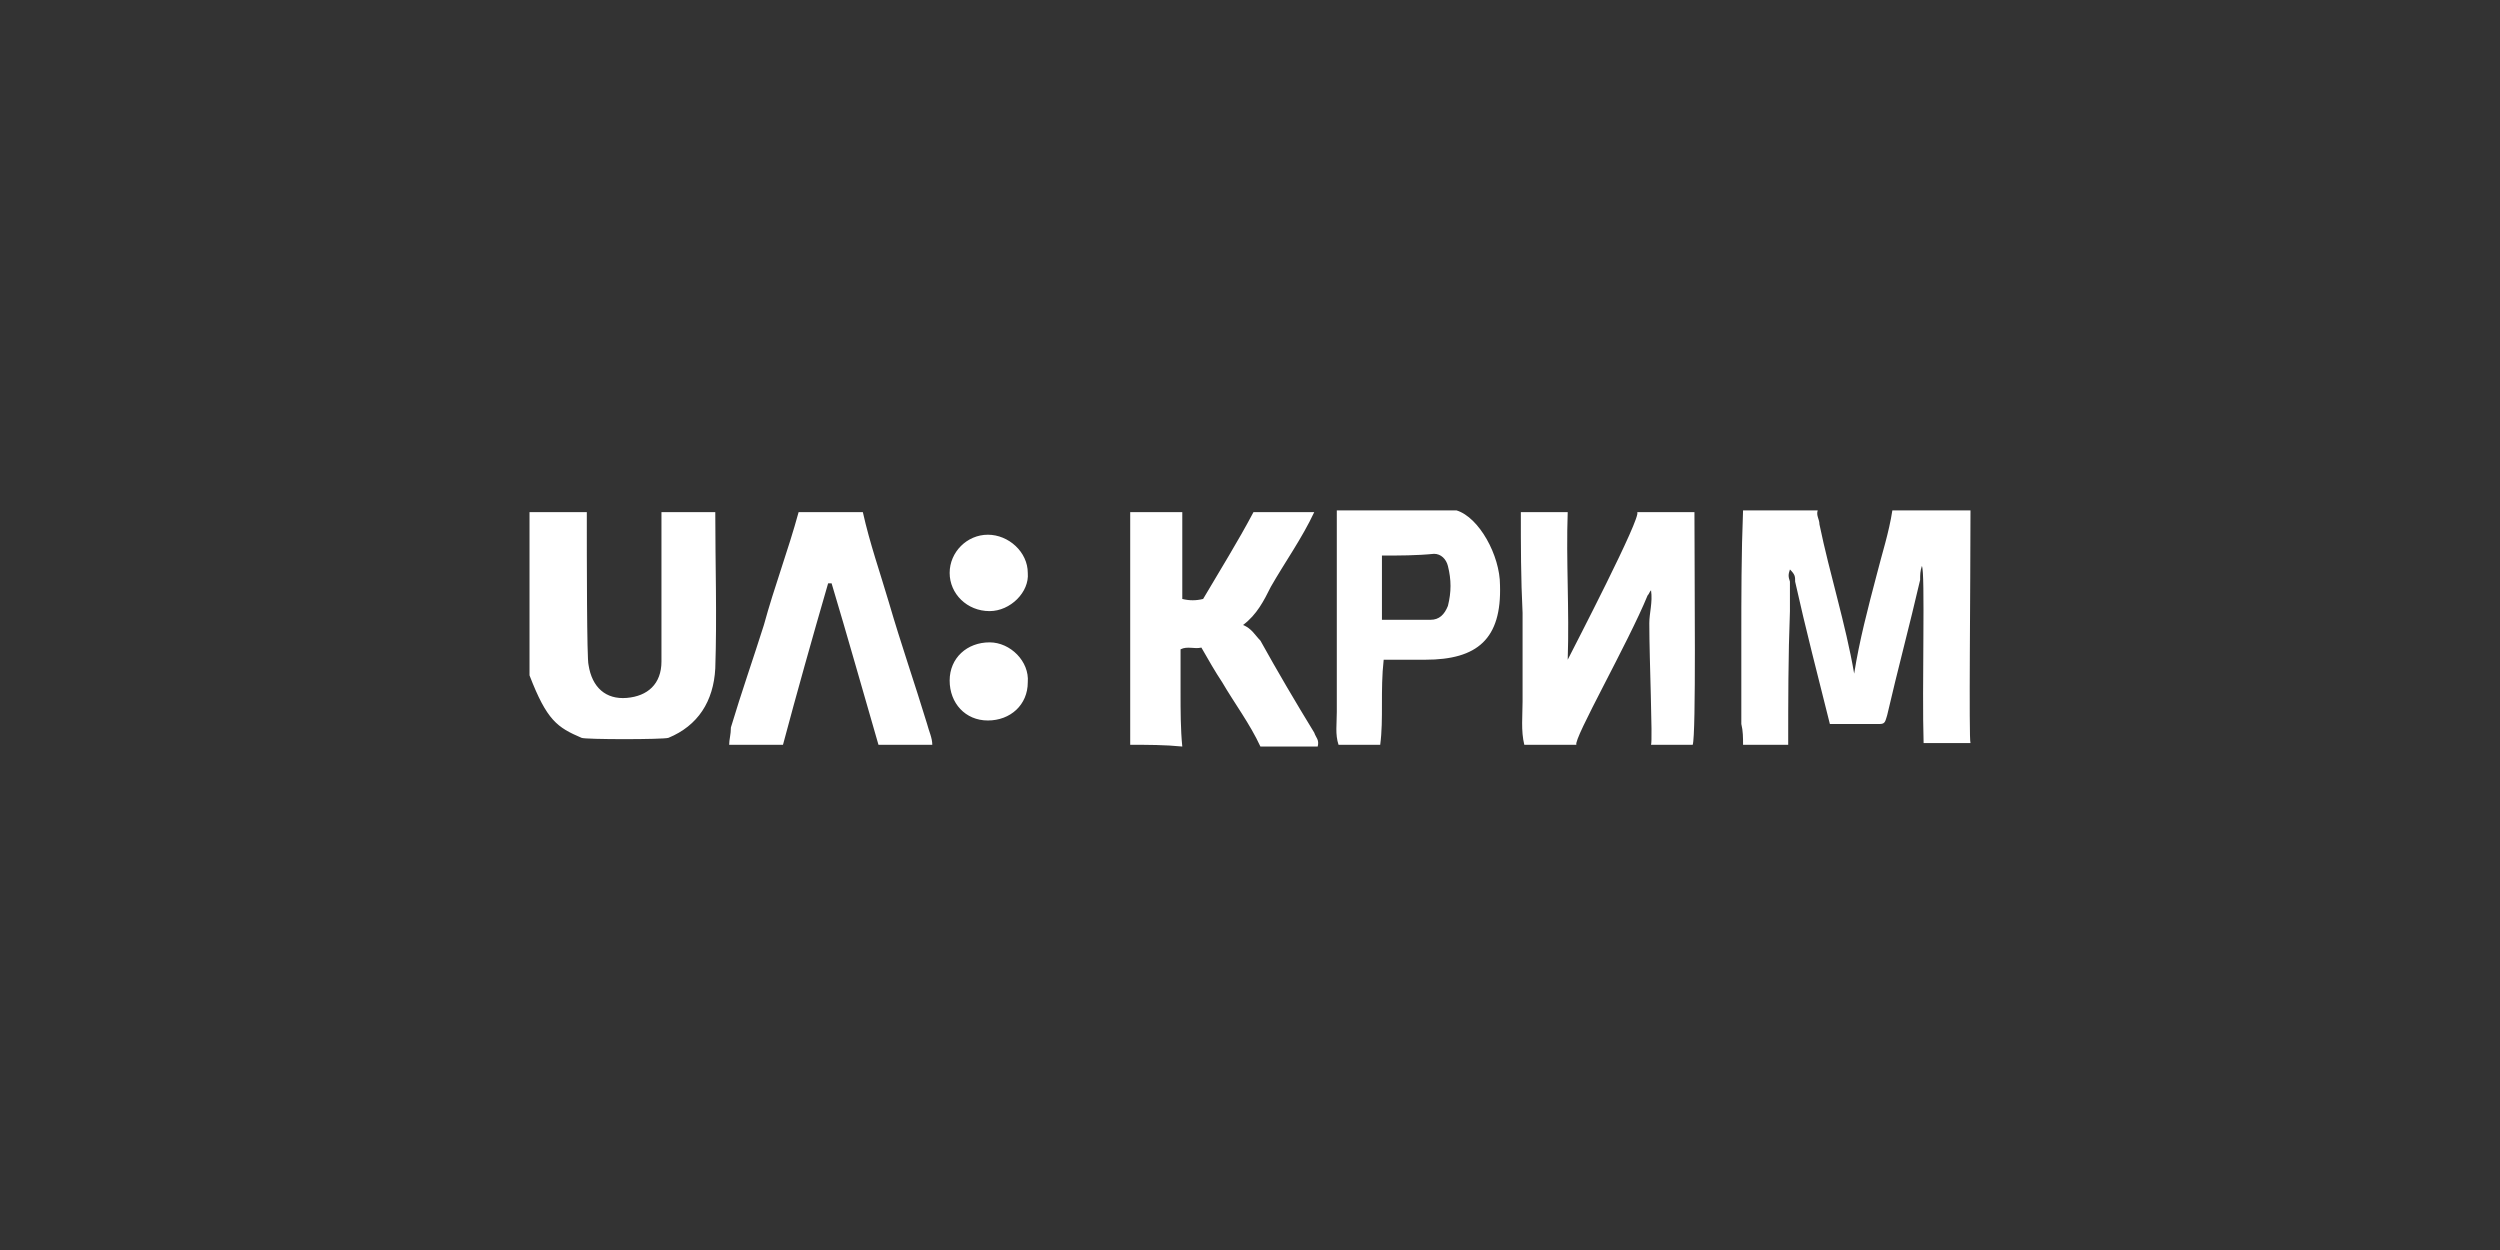 <svg id="Слой_1" xmlns="http://www.w3.org/2000/svg" viewBox="0 0 144 72"><rect x="0" y="0" width="144" height="72" fill="#333333" stroke="none"/><style>.st0{fill:#fff}</style><path class="st0" d="M103 42.9h-2.6c0-.4 0-.8-.1-1.2v-4.9c0-2.4 0-4.9.1-7.4h4.3c-.1.3.1.5.1.8.6 2.9 1.5 5.7 2 8.6.3-1.9.8-3.8 1.3-5.7.3-1.2.7-2.4.9-3.7h4.5c0 4.3-.1 13.2 0 13.4h-2.7c-.1-3.1.1-9.9-.1-10.2-.1.3-.1.5-.1.8-.6 2.6-1.3 5.2-1.9 7.8-.1.3-.1.5-.4.5h-2.9c-.7-2.8-1.4-5.5-2-8.2 0-.3 0-.4-.3-.7-.1.3-.1.4 0 .7v1.7c-.1 2.6-.1 5.2-.1 7.7zM87.6 29.5h2.7c-.1 2.8.1 5.6 0 8.5.3-.6 4.3-8.3 4-8.5h3.3c0 3.9.1 12.8-.1 13.4h-2.4c.1-.3-.1-4.9-.1-7 0-.6.2-1.2.1-1.9-.1.1-.1.2-.2.3-1.1 2.7-4.3 8.3-4.1 8.6h-3c-.2-.8-.1-1.7-.1-2.5v-5.1c-.1-2-.1-3.9-.1-5.8zM33.5 42.5c-1.4-.6-2-1-3-3.6v-9.4h3.3c0 2.6 0 8.5.1 8.8.2 1.3 1 2 2.2 1.9s2-.8 2-2.1v-8.6h3.1c0 3 .1 6 0 9-.1 1.9-1 3.3-2.7 4-.3.1-4.8.1-5 0zM65.1 42.9V29.5h3v5c.4.1.8.1 1.2 0 1-1.7 2-3.3 2.9-5h3.5c-.7 1.5-1.7 2.9-2.5 4.3-.4.8-.8 1.6-1.6 2.2.5.2.7.6 1 .9 1 1.8 2 3.5 3.1 5.3.1.3.3.4.2.8h-3.3c-.6-1.3-1.5-2.5-2.2-3.7-.4-.6-.8-1.3-1.2-2-.4.1-.8-.1-1.2.1v2.5c0 1 0 2.1.1 3.1-1-.1-2-.1-3-.1zM49.7 29.5c.4 1.8 1 3.5 1.5 5.2.7 2.4 1.5 4.7 2.2 7 .1.4.3.8.3 1.2h-3.1c-.9-3.1-1.8-6.3-2.7-9.3h-.2c-.9 3.1-1.8 6.3-2.6 9.3H42c0-.3.1-.6.1-1 .6-2 1.3-4 1.9-5.9.6-2.2 1.4-4.3 2-6.5h3.7zM79.5 42.9h-2.4c-.2-.6-.1-1.2-.1-1.9V29.4h6.9c1.3.4 2.5 2.6 2.5 4.3.1 3.1-1.3 4.3-4.3 4.3h-2.4c-.2 1.8 0 3.4-.2 4.9zm.1-10.9v3.7h2.8c.5 0 .8-.3 1-.8.2-.8.2-1.5 0-2.3-.1-.4-.4-.7-.8-.7-1 .1-2 .1-3 .1zM57 35.2c-1.3 0-2.3-1-2.3-2.2s1-2.2 2.2-2.2 2.3 1 2.3 2.2c.1 1.1-1 2.2-2.2 2.2zM56.9 41.5c-1.3 0-2.2-1-2.2-2.3s1-2.2 2.3-2.2c1.2 0 2.3 1.1 2.2 2.3 0 1.3-1 2.2-2.3 2.2z"/></svg>
